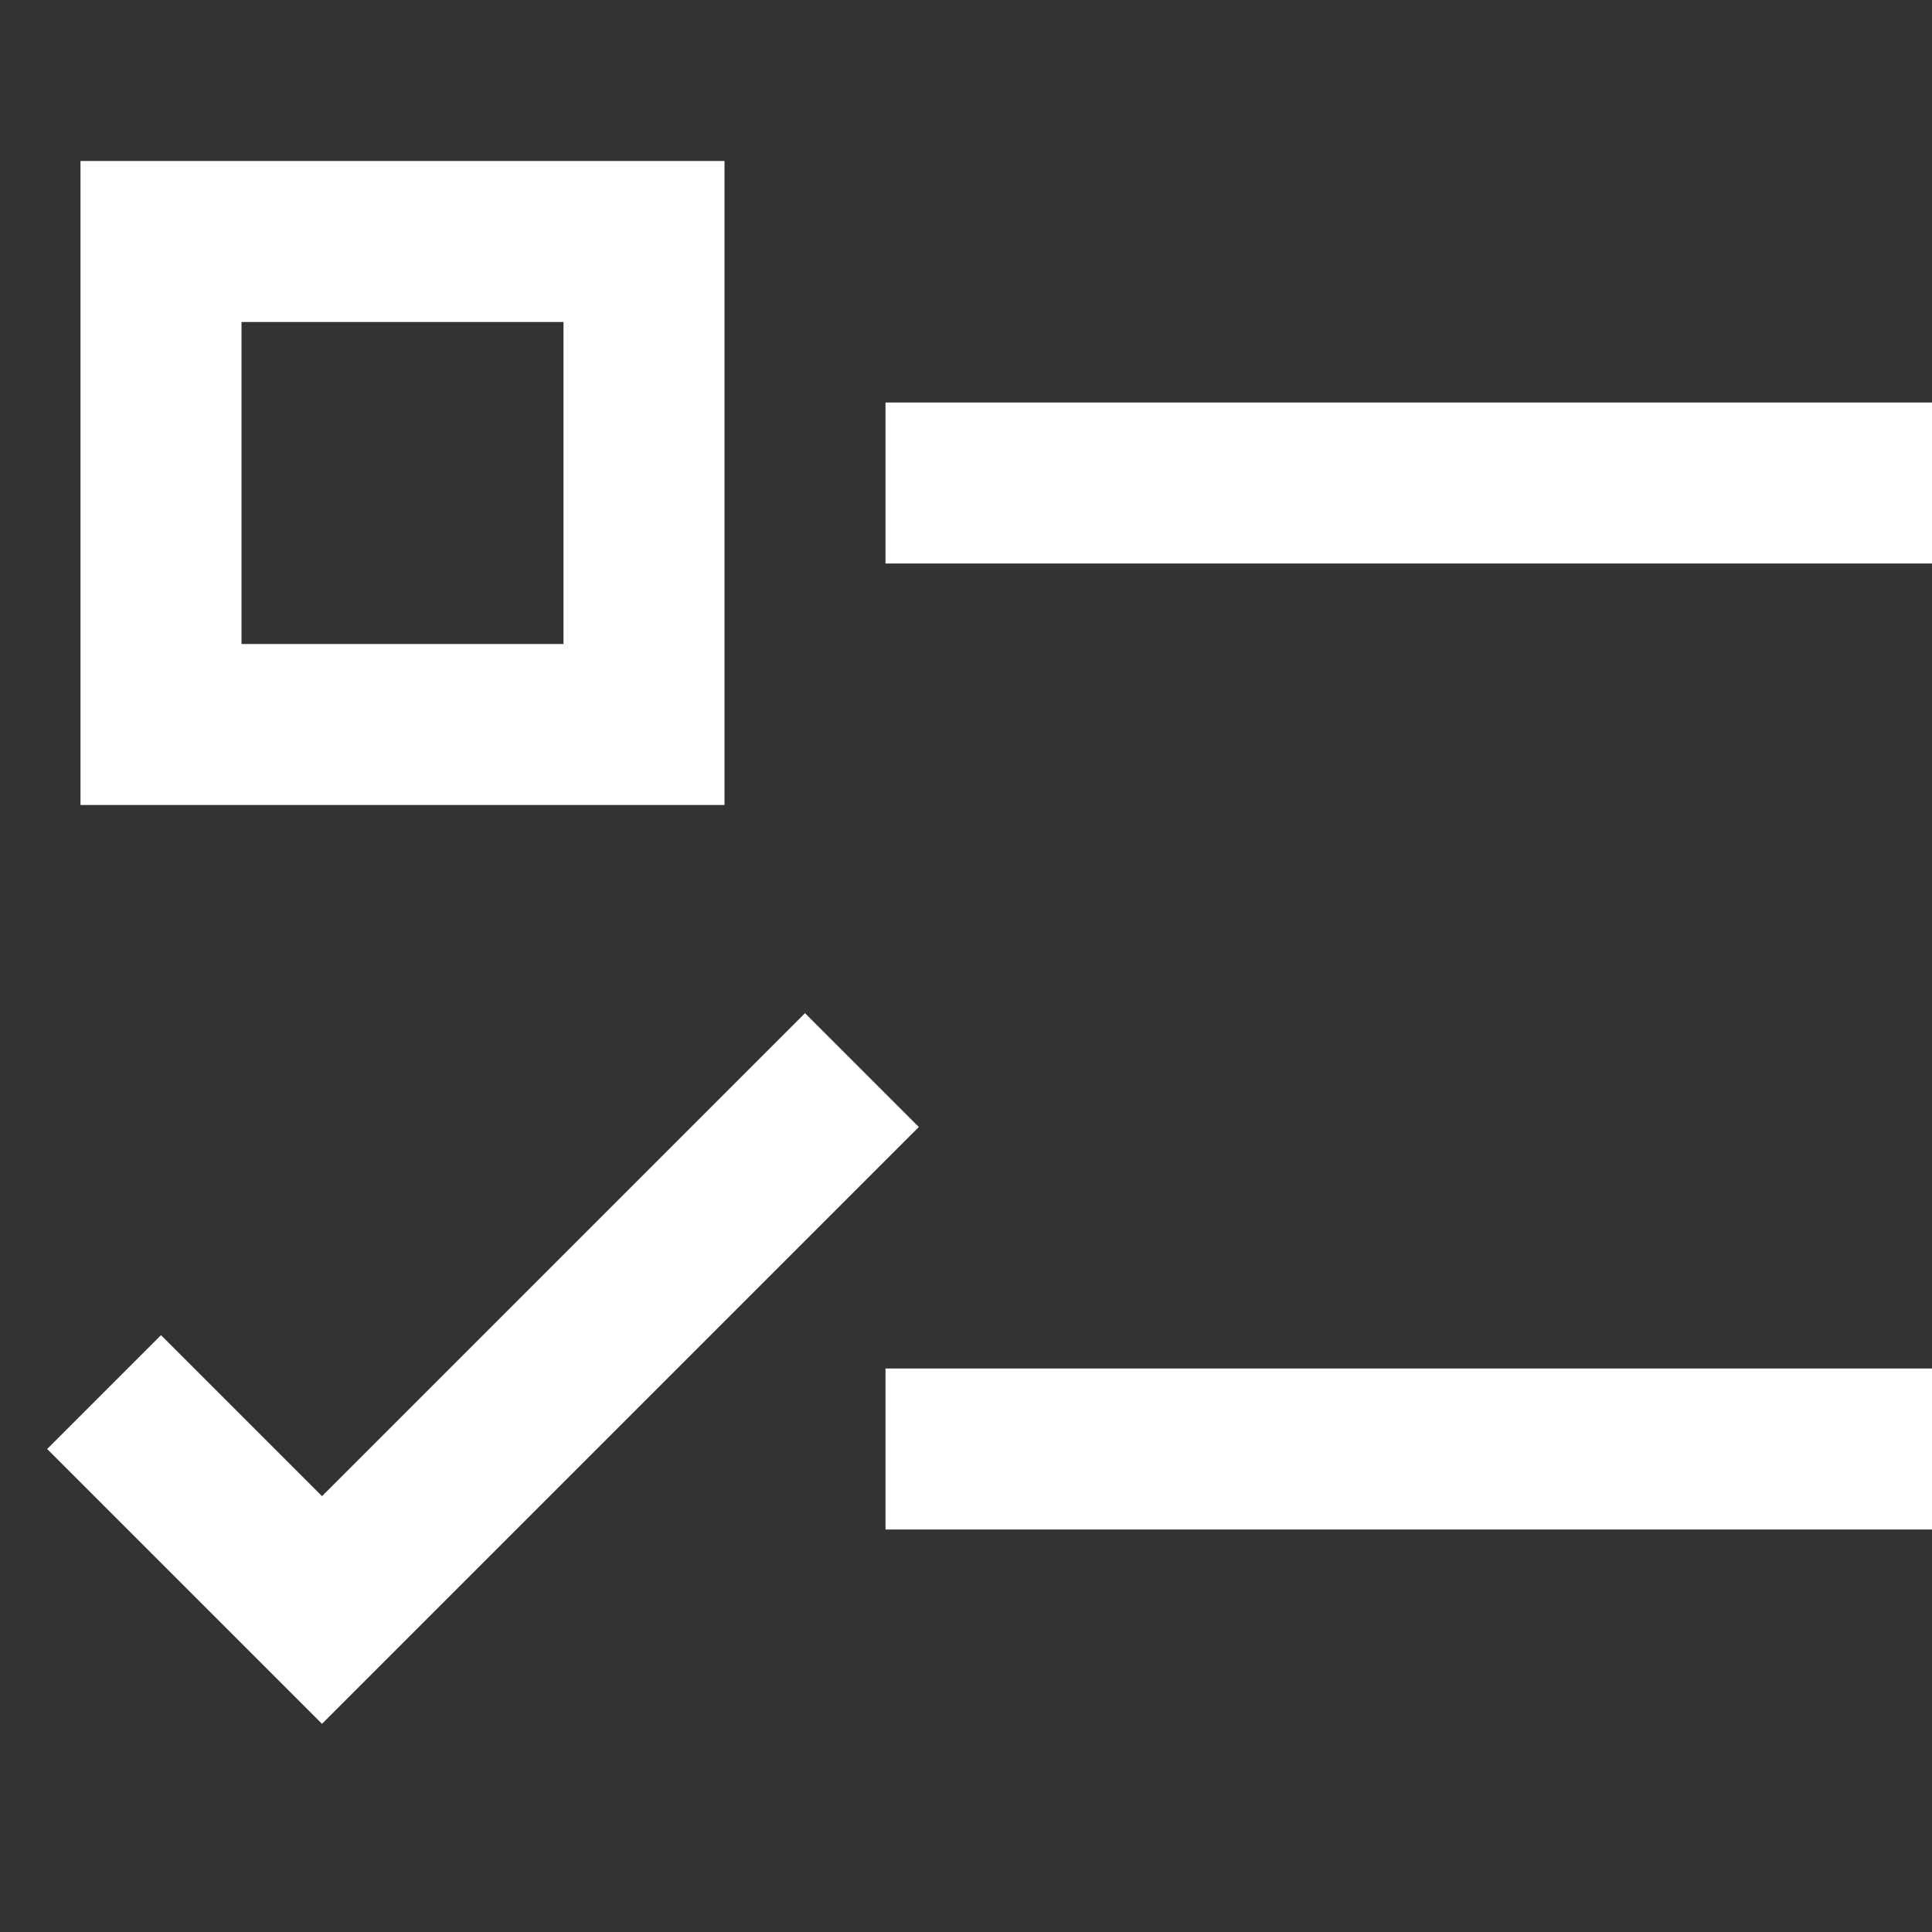 <svg width="24" height="24" viewBox="0 0 24 24" fill="none" xmlns="http://www.w3.org/2000/svg">
<rect x="0" y="0" width="24" height="24" fill="#333333" stroke="none"/>
<path d="M12 6H23" stroke="white" stroke-width="2" stroke-miterlimit="10" stroke-linecap="square"/>
<path d="M8 3H2V9H8V3Z" stroke="white" stroke-width="2" stroke-miterlimit="10" stroke-linecap="square"/>
<path d="M12 18H23" stroke="white" stroke-width="2" stroke-miterlimit="10" stroke-linecap="square"/>
<path d="M2 18L4 20L10 14" stroke="white" stroke-width="2" stroke-miterlimit="10" stroke-linecap="square"/>
</svg>
